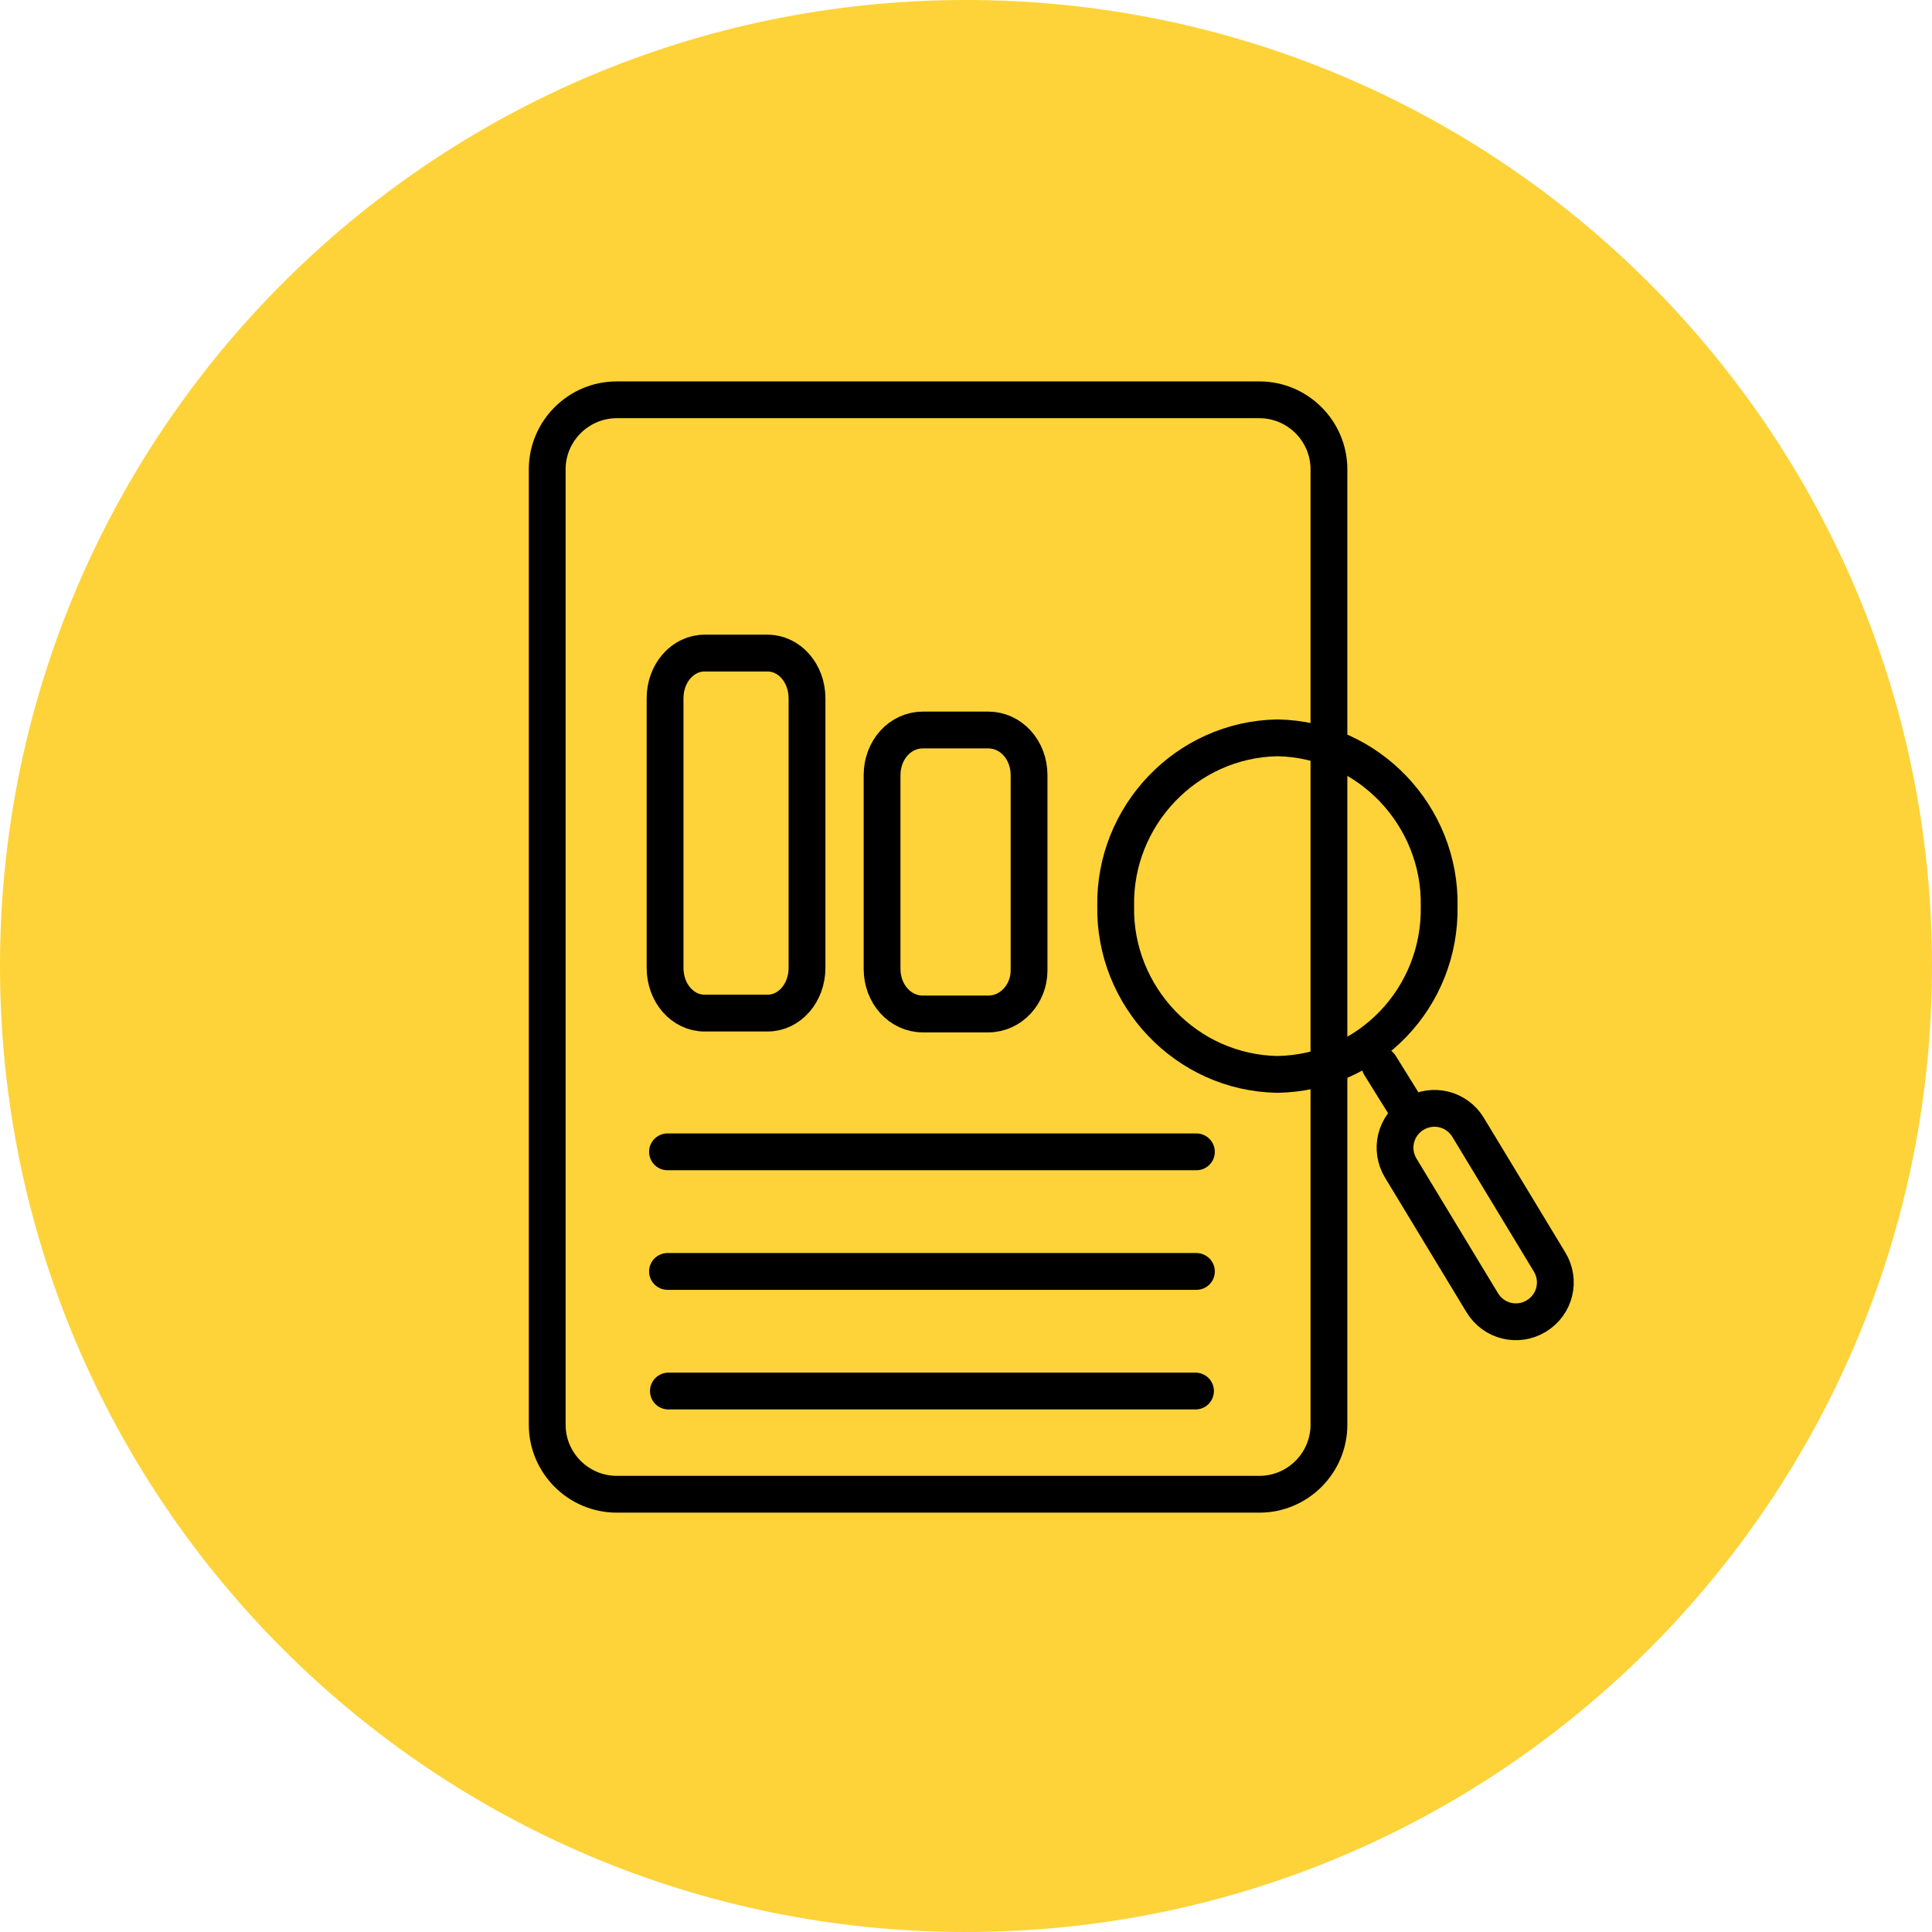 <svg xmlns="http://www.w3.org/2000/svg" viewBox="0 0 105 105" width="105" height="105" preserveAspectRatio="xMidYMid meet" style="width: 100%; height: 100%; transform: translate3d(0px, 0px, 0px);">
<defs><clipPath id="__lottie_element_7"><rect width="105" height="105" x="0" y="0"/></clipPath></defs><g clip-path="url(#__lottie_element_7)">
<g transform="matrix(1,0,0,1,0,0)" opacity="1" style="display: block;"><g opacity="1" transform="matrix(1,0,0,1,52.45,52.45)"><path fill="rgb(253,211,57)" fill-opacity="1" 
d=" M0.05,-52.45 C29.045,-52.45 52.55,-28.945 52.55,0.05 C52.55,29.045 29.045,52.55 0.05,52.55 C-28.945,52.55 -52.45,29.045 -52.45,0.05 C-52.45,-28.945 -28.945,-52.45 0.05,-52.45z"/></g></g><g style="display: block;" transform="matrix(1,0,0,1,0,-0.452)" opacity="1"><g opacity="1" transform="matrix(1,0,0,1,50.982,51.921)"><path stroke-linecap="butt" stroke-linejoin="miter" fill-opacity="0" stroke-miterlimit="10" stroke="rgb(0,0,0)" stroke-opacity="1" stroke-width="2" d=" M-17.466,29.74 C-19.543,29.74 -21.242,28.041 -21.242,25.964 C-21.242,25.964 -21.242,-25.964 -21.242,-25.964 C-21.242,-28.041 -19.543,-29.74 -17.466,-29.74 C-17.466,-29.74 17.467,-29.74 17.467,-29.74 C19.544,-29.74 21.243,-28.041 21.243,-25.964 C21.243,-25.964 21.243,25.964 21.243,25.964 C21.243,28.041 19.544,29.74 17.467,29.74 C17.467,29.74 -17.466,29.74 -17.466,29.74z"/></g></g><g transform="matrix(1,0,0,1,0,0)" opacity="1" style="display: block;"><g opacity="1" transform="matrix(1,0,0,1,80.173,66.036)"><path stroke-linecap="butt" stroke-linejoin="miter" fill-opacity="0" stroke-miterlimit="10" stroke="rgb(0,0,0)" stroke-opacity="1" stroke-width="2" d=" M3.322,5.488 C2.305,6.103 1.001,5.782 0.385,4.766 C0.385,4.766 -4.044,-2.551 -4.044,-2.551 C-4.659,-3.568 -4.338,-4.872 -3.323,-5.488 C-2.306,-6.103 -1,-5.782 -0.385,-4.766 C-0.385,-4.766 4.044,2.551 4.044,2.551 C4.659,3.568 4.338,4.873 3.322,5.488z"/></g></g><g transform="matrix(1,0,0,1,0,0)" opacity="1" style="display: block;"><g opacity="1" transform="matrix(1,0,0,1,75.637,58.926)"><path stroke-linecap="round" stroke-linejoin="miter" fill-opacity="0" stroke-miterlimit="4" stroke="rgb(0,0,0)" stroke-opacity="1" stroke-width="2" d=" M-0.637,-1.025 C-0.637,-1.025 0.637,1.025 0.637,1.025"/></g></g><g transform="matrix(1,0,0,1,0,0)" opacity="1" style="display: block;"><g opacity="1" transform="matrix(1,0,0,1,69.425,49.246)"><path stroke-linecap="butt" stroke-linejoin="miter" fill-opacity="0" stroke-miterlimit="10" stroke="rgb(0,0,0)" stroke-opacity="1" stroke-width="2" d=" M0,9.146 C4.973,9.057 8.879,4.971 8.79,-0.001 C8.879,-4.884 4.973,-9.057 0,-9.146 C-4.972,-9.057 -8.879,-4.884 -8.79,-0.001 C-8.879,4.883 -4.972,9.057 0,9.146z"/></g></g><g transform="matrix(1,0,0,1,0,0)" opacity="1" style="display: block;"><g opacity="1" transform="matrix(1,0,0,1,0,0)"><path stroke-linecap="round" stroke-linejoin="round" fill-opacity="0" stroke="rgb(0,0,0)" stroke-opacity="1" stroke-width="2" d=" M36.277,62.6 C36.277,62.6 65.022,62.6 65.022,62.6"/></g></g><g transform="matrix(1,0,0,1,0,0)" opacity="1" style="display: block;"><g opacity="1" transform="matrix(1,0,0,1,0,0)"><path stroke-linecap="round" stroke-linejoin="miter" fill-opacity="0" stroke-miterlimit="4" stroke="rgb(0,0,0)" stroke-opacity="1" stroke-width="2" d=" M36.277,69.1 C36.277,69.1 65.022,69.1 65.022,69.1"/></g></g><g transform="matrix(1,0,0,1,0,0)" opacity="1" style="display: block;"><g opacity="1" transform="matrix(1,0,0,1,0,0)"><path stroke-linecap="round" stroke-linejoin="miter" fill-opacity="0" stroke-miterlimit="4" stroke="rgb(0,0,0)" stroke-opacity="1" stroke-width="2" d=" M36.326,75.6 C36.326,75.6 64.973,75.6 64.973,75.6"/></g></g><g transform="matrix(1,0,0,1,0,0)" opacity="1" style="display: block;"><g opacity="1" transform="matrix(1,0,0,1,51.933,47.391)"><path stroke-linecap="butt" stroke-linejoin="miter" fill-opacity="0" stroke-miterlimit="10" stroke="rgb(0,0,0)" stroke-opacity="1" stroke-width="2" d=" M-1.775,7.717 C-3.018,7.717 -3.994,6.628 -3.994,5.266 C-3.994,5.266 -3.994,-5.266 -3.994,-5.266 C-3.994,-6.628 -3.018,-7.717 -1.775,-7.717 C-1.775,-7.717 1.775,-7.717 1.775,-7.717 C3.017,-7.717 3.994,-6.628 3.994,-5.266 C3.994,-5.266 3.994,5.357 3.994,5.357 C3.994,6.628 3.017,7.717 1.775,7.717 C1.775,7.717 -1.775,7.717 -1.775,7.717z"/></g></g><g transform="matrix(1,0,0,1,0,0)" opacity="1" style="display: block;"><g opacity="1" transform="matrix(1,0,0,1,40.002,45.277)"><path stroke-linecap="butt" stroke-linejoin="miter" fill-opacity="0" stroke-miterlimit="10" stroke="rgb(0,0,0)" stroke-opacity="1" stroke-width="2" d=" M-1.71,9.783 C-2.903,9.783 -3.857,8.691 -3.857,7.326 C-3.857,7.326 -3.857,-7.326 -3.857,-7.326 C-3.857,-8.691 -2.903,-9.783 -1.71,-9.783 C-1.71,-9.783 1.71,-9.783 1.71,-9.783 C2.903,-9.783 3.857,-8.691 3.857,-7.326 C3.857,-7.326 3.857,7.326 3.857,7.326 C3.857,8.691 2.903,9.783 1.71,9.783 C1.71,9.783 -1.71,9.783 -1.71,9.783z"/></g></g></g></svg>